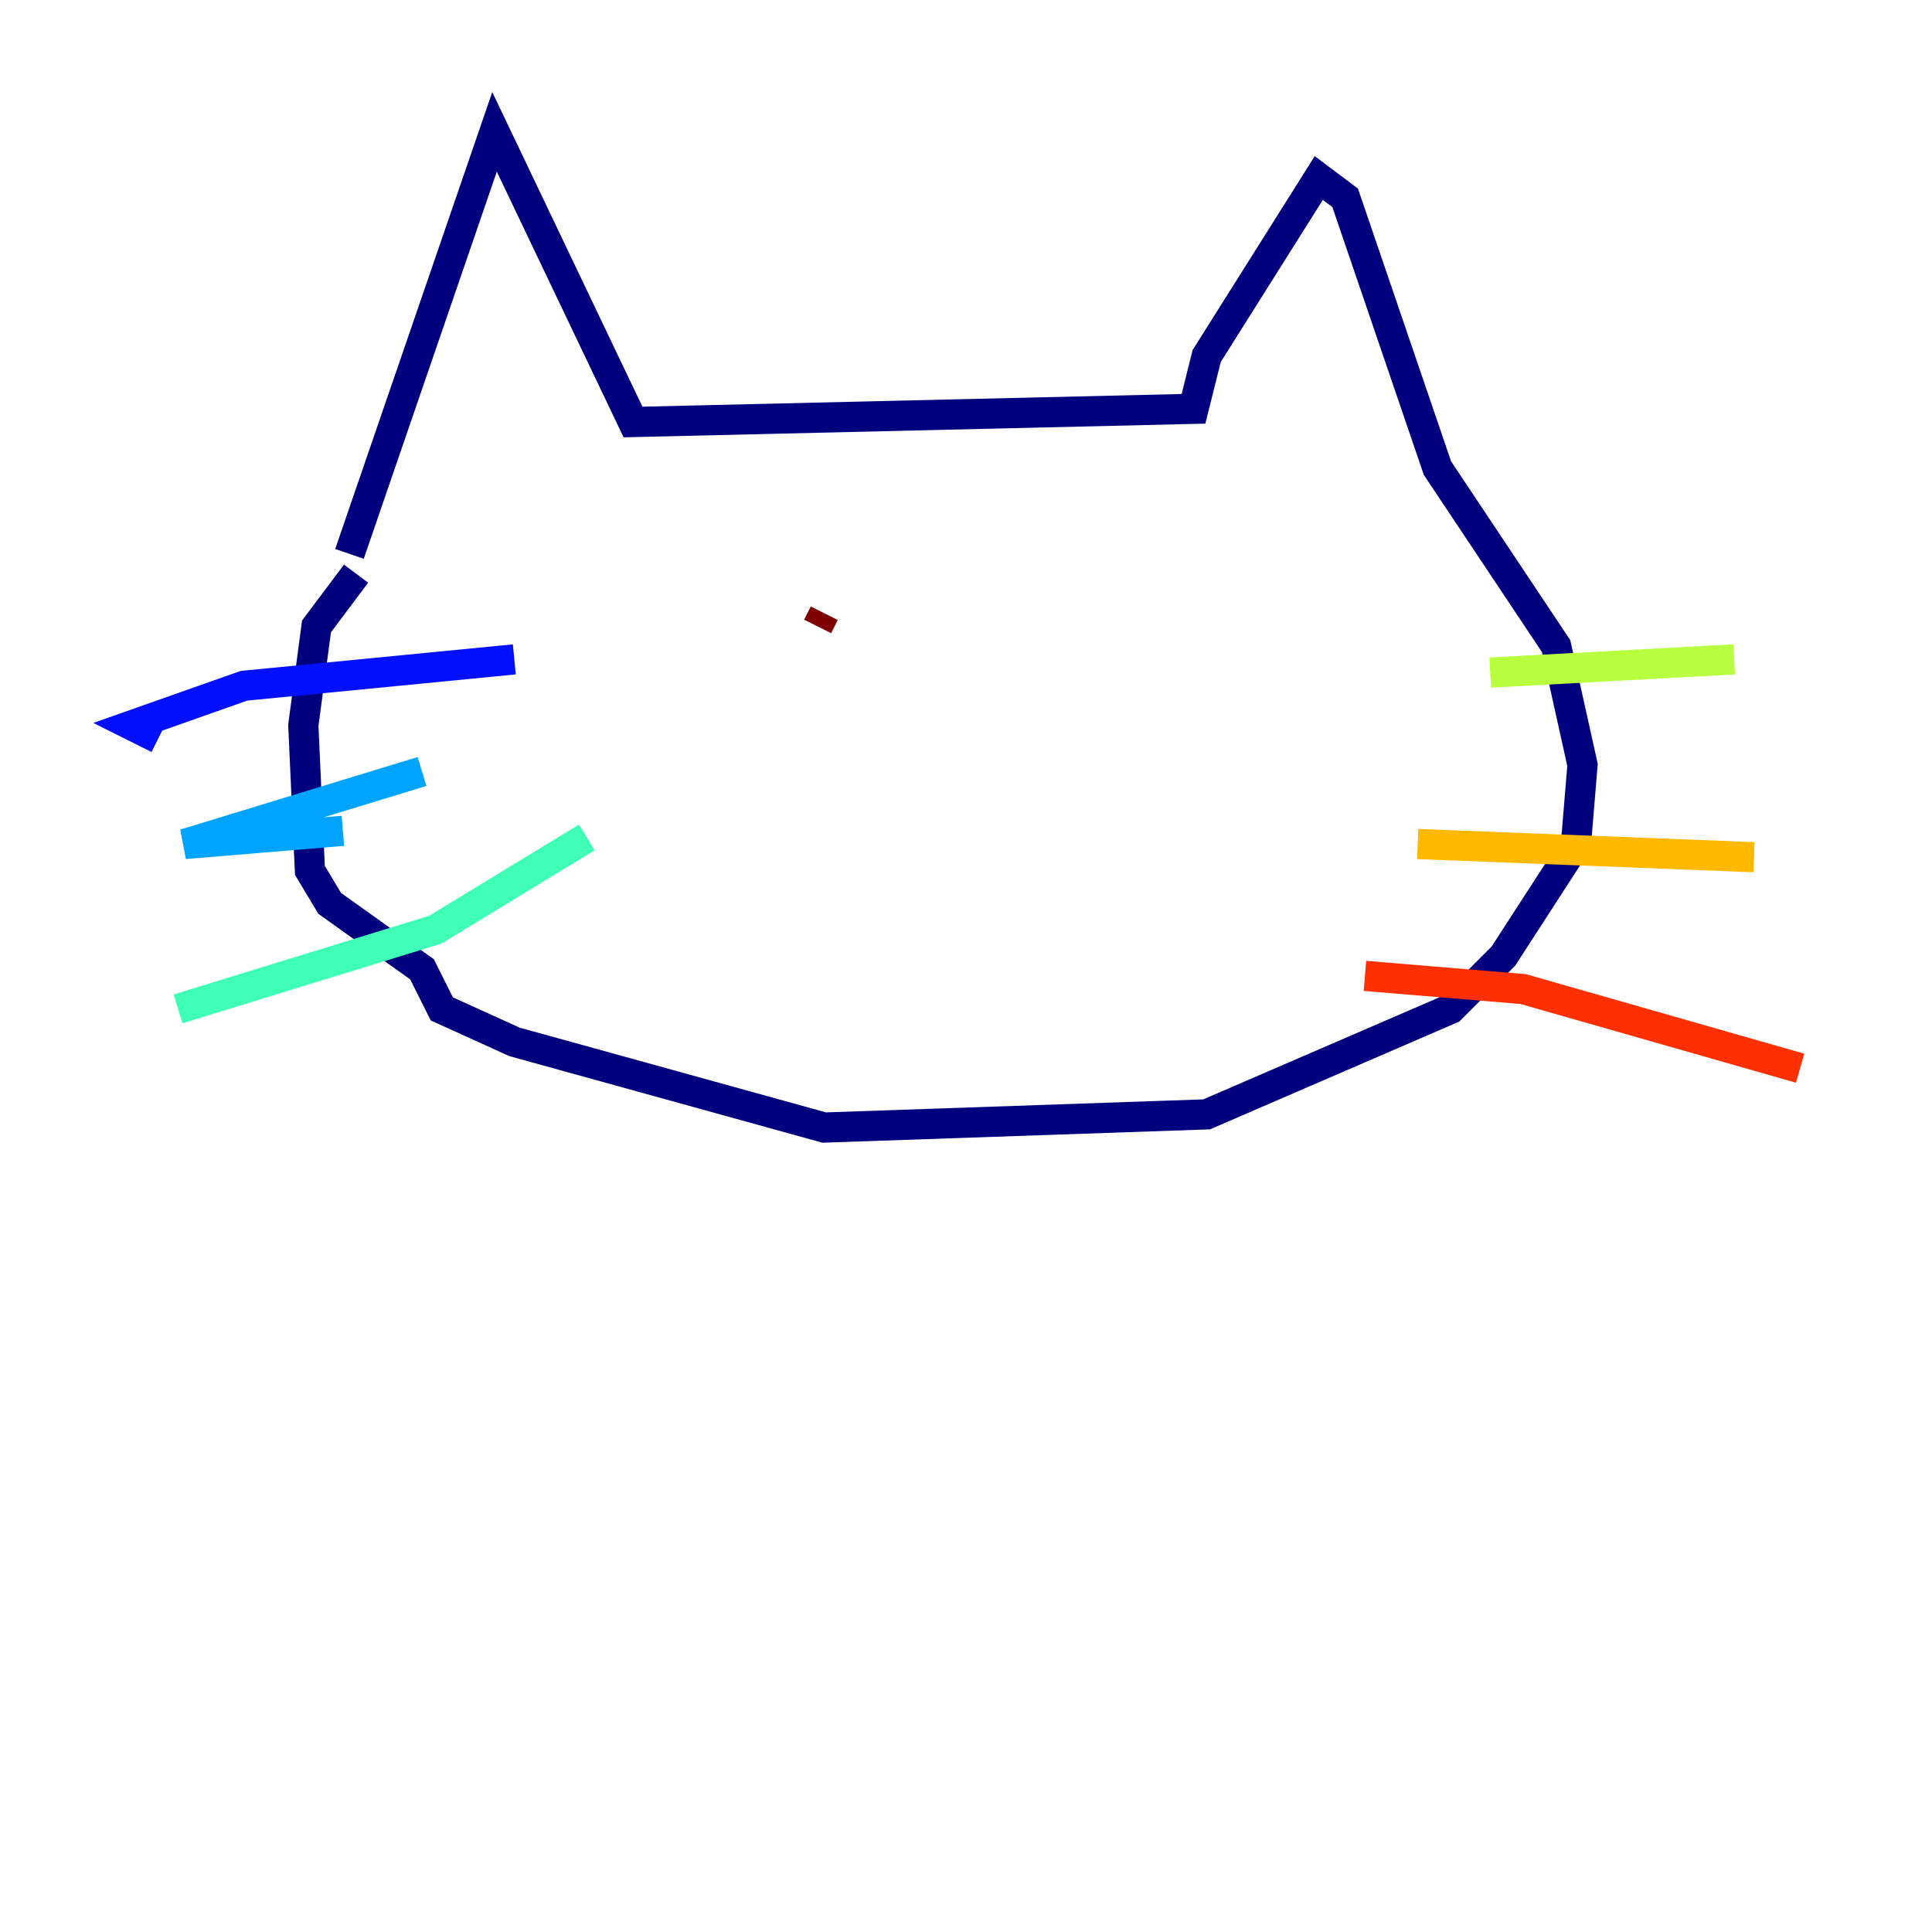 <?xml version="1.0" encoding="utf-8" ?>
<svg baseProfile="tiny" height="128" version="1.2" viewBox="0,0,128,128" width="128" xmlns="http://www.w3.org/2000/svg" xmlns:ev="http://www.w3.org/2001/xml-events" xmlns:xlink="http://www.w3.org/1999/xlink"><defs /><polyline fill="none" points="23.154,36.696 32.764,8.737 41.939,27.959 79.072,27.085 79.945,23.59 87.372,11.795 89.12,13.106 95.236,31.017 103.099,42.812 104.846,50.676 104.41,55.918 99.604,63.345 96.109,66.84 79.945,73.829 54.608,74.703 34.075,69.024 29.27,66.84 27.959,64.218 21.843,59.85 20.532,57.666 20.096,48.055 20.969,41.502 23.59,38.007" stroke="#00007f" stroke-width="2" /><polyline fill="none" points="34.075,43.686 16.164,45.433 8.737,48.055 10.485,48.928" stroke="#0010ff" stroke-width="2" /><polyline fill="none" points="27.959,51.113 12.232,55.918 22.717,55.044" stroke="#00a4ff" stroke-width="2" /><polyline fill="none" points="38.88,55.481 28.833,61.597 11.795,66.84" stroke="#3fffb7" stroke-width="2" /><polyline fill="none" points="98.73,44.56 114.894,43.686" stroke="#b7ff3f" stroke-width="2" /><polyline fill="none" points="93.925,55.918 116.205,56.792" stroke="#ffb900" stroke-width="2" /><polyline fill="none" points="90.43,64.655 100.915,65.529 119.263,70.771" stroke="#ff3000" stroke-width="2" /><polyline fill="none" points="54.171,41.502 54.608,40.628" stroke="#7f0000" stroke-width="2" /></svg>